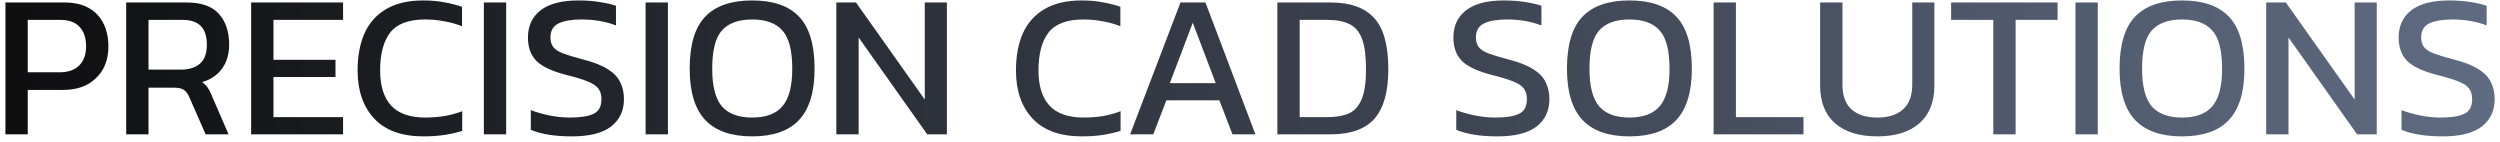 <svg width="335" height="19" viewBox="0 0 335 19" fill="none" xmlns="http://www.w3.org/2000/svg">
<path d="M0.728 18V0.333H8.602C9.955 0.333 11.07 0.589 11.948 1.101C12.826 1.613 13.476 2.317 13.896 3.214C14.317 4.091 14.527 5.097 14.527 6.231C14.527 7.987 13.978 9.395 12.881 10.456C11.802 11.517 10.339 12.047 8.492 12.047H3.718V18H0.728ZM3.718 9.688H7.943C9.132 9.688 10.028 9.377 10.632 8.755C11.235 8.133 11.537 7.292 11.537 6.231C11.537 5.097 11.244 4.219 10.659 3.598C10.092 2.976 9.233 2.665 8.08 2.665H3.718V9.688ZM16.91 18V0.333H25.03C27.005 0.333 28.441 0.845 29.337 1.869C30.251 2.875 30.708 4.247 30.708 5.984C30.708 7.228 30.397 8.289 29.776 9.167C29.154 10.044 28.258 10.657 27.087 11.005C27.416 11.242 27.672 11.498 27.855 11.773C28.038 12.047 28.221 12.413 28.404 12.87L30.626 18H27.553L25.386 13.062C25.185 12.587 24.938 12.248 24.646 12.047C24.371 11.846 23.896 11.745 23.219 11.745H19.9V18H16.91ZM19.9 9.331H24.234C25.313 9.331 26.163 9.066 26.785 8.536C27.407 8.005 27.718 7.155 27.718 5.984C27.718 3.771 26.648 2.665 24.508 2.665H19.9V9.331ZM33.653 18V0.333H45.971V2.665H36.644V8.014H44.956V10.319H36.644V15.696H45.971V18H33.653ZM56.753 18.274C53.845 18.274 51.641 17.479 50.142 15.888C48.66 14.296 47.919 12.148 47.919 9.441C47.919 7.502 48.23 5.838 48.852 4.448C49.492 3.04 50.462 1.961 51.76 1.211C53.059 0.443 54.714 0.059 56.725 0.059C57.75 0.059 58.682 0.141 59.524 0.306C60.383 0.452 61.179 0.653 61.91 0.909V3.515C61.179 3.223 60.392 3.003 59.551 2.857C58.728 2.692 57.859 2.61 56.945 2.61C54.75 2.61 53.196 3.195 52.281 4.366C51.385 5.536 50.937 7.228 50.937 9.441C50.937 11.508 51.431 13.08 52.419 14.159C53.406 15.22 54.933 15.751 57 15.751C57.841 15.751 58.682 15.687 59.524 15.559C60.383 15.412 61.188 15.193 61.938 14.9V17.534C61.206 17.771 60.411 17.954 59.551 18.082C58.71 18.21 57.777 18.274 56.753 18.274ZM64.837 18V0.333H67.827V18H64.837ZM76.643 18.274C74.357 18.274 72.519 17.982 71.129 17.396V14.763C71.915 15.056 72.756 15.293 73.653 15.476C74.567 15.659 75.472 15.751 76.368 15.751C77.777 15.751 78.828 15.586 79.523 15.257C80.237 14.928 80.593 14.269 80.593 13.281C80.593 12.678 80.447 12.193 80.154 11.828C79.862 11.462 79.377 11.151 78.7 10.895C78.023 10.62 77.091 10.337 75.902 10.044C74 9.551 72.665 8.929 71.897 8.179C71.129 7.411 70.745 6.359 70.745 5.024C70.745 3.47 71.312 2.253 72.445 1.376C73.579 0.498 75.271 0.059 77.521 0.059C78.545 0.059 79.505 0.132 80.401 0.278C81.316 0.425 82.029 0.589 82.541 0.772V3.406C81.151 2.875 79.615 2.61 77.932 2.61C76.615 2.61 75.591 2.784 74.86 3.131C74.128 3.479 73.762 4.11 73.762 5.024C73.762 5.555 73.89 5.984 74.146 6.314C74.402 6.643 74.841 6.926 75.463 7.164C76.103 7.402 76.981 7.667 78.097 7.96C79.541 8.325 80.657 8.764 81.444 9.276C82.248 9.77 82.806 10.355 83.117 11.032C83.446 11.69 83.611 12.44 83.611 13.281C83.611 14.836 83.035 16.061 81.882 16.957C80.73 17.835 78.984 18.274 76.643 18.274ZM86.51 18V0.333H89.5V18H86.51ZM100.785 18.274C97.987 18.274 95.893 17.543 94.503 16.08C93.113 14.598 92.418 12.312 92.418 9.221C92.418 6.003 93.113 3.671 94.503 2.226C95.893 0.781 97.987 0.059 100.785 0.059C103.601 0.059 105.695 0.781 107.067 2.226C108.457 3.671 109.152 6.003 109.152 9.221C109.152 12.312 108.457 14.598 107.067 16.08C105.695 17.543 103.601 18.274 100.785 18.274ZM100.785 15.751C102.632 15.751 103.985 15.248 104.845 14.242C105.723 13.217 106.162 11.544 106.162 9.221C106.162 6.771 105.723 5.061 104.845 4.091C103.985 3.104 102.632 2.61 100.785 2.61C98.956 2.61 97.603 3.104 96.725 4.091C95.865 5.061 95.435 6.771 95.435 9.221C95.435 11.544 95.865 13.217 96.725 14.242C97.603 15.248 98.956 15.751 100.785 15.751ZM112.068 18V0.333H114.701L123.919 13.336V0.333H126.882V18H124.248L115.058 5.024V18H112.068ZM144.973 18.274C142.065 18.274 139.861 17.479 138.361 15.888C136.88 14.296 136.139 12.148 136.139 9.441C136.139 7.502 136.45 5.838 137.072 4.448C137.712 3.04 138.681 1.961 139.98 1.211C141.278 0.443 142.933 0.059 144.945 0.059C145.969 0.059 146.902 0.141 147.743 0.306C148.603 0.452 149.398 0.653 150.13 0.909V3.515C149.398 3.223 148.612 3.003 147.771 2.857C146.948 2.692 146.079 2.61 145.165 2.61C142.97 2.61 141.415 3.195 140.501 4.366C139.605 5.536 139.157 7.228 139.157 9.441C139.157 11.508 139.651 13.08 140.638 14.159C141.626 15.22 143.153 15.751 145.219 15.751C146.061 15.751 146.902 15.687 147.743 15.559C148.603 15.412 149.408 15.193 150.157 14.9V17.534C149.426 17.771 148.63 17.954 147.771 18.082C146.929 18.21 145.997 18.274 144.973 18.274ZM151.437 18L158.185 0.333H161.532L168.226 18H165.153L163.398 13.446H156.293L154.537 18H151.437ZM156.759 11.142H162.904L159.831 3.049L156.759 11.142ZM171.167 18V0.333H178.327C180.942 0.333 182.881 1.028 184.142 2.418C185.404 3.79 186.035 6.076 186.035 9.276C186.035 12.294 185.414 14.507 184.17 15.915C182.926 17.305 180.978 18 178.327 18H171.167ZM174.157 15.696H177.86C179.012 15.696 179.973 15.531 180.741 15.202C181.509 14.854 182.085 14.214 182.469 13.281C182.853 12.349 183.045 11.014 183.045 9.276C183.045 7.539 182.871 6.195 182.524 5.244C182.176 4.293 181.619 3.625 180.85 3.241C180.101 2.857 179.104 2.665 177.86 2.665H174.157V15.696ZM200.654 18.274C198.368 18.274 196.53 17.982 195.14 17.396V14.763C195.926 15.056 196.768 15.293 197.664 15.476C198.578 15.659 199.483 15.751 200.38 15.751C201.788 15.751 202.839 15.586 203.534 15.257C204.248 14.928 204.604 14.269 204.604 13.281C204.604 12.678 204.458 12.193 204.165 11.828C203.873 11.462 203.388 11.151 202.711 10.895C202.035 10.62 201.102 10.337 199.913 10.044C198.011 9.551 196.676 8.929 195.908 8.179C195.14 7.411 194.756 6.359 194.756 5.024C194.756 3.47 195.323 2.253 196.457 1.376C197.591 0.498 199.282 0.059 201.532 0.059C202.556 0.059 203.516 0.132 204.412 0.278C205.327 0.425 206.04 0.589 206.552 0.772V3.406C205.162 2.875 203.626 2.61 201.943 2.61C200.626 2.61 199.602 2.784 198.871 3.131C198.139 3.479 197.773 4.11 197.773 5.024C197.773 5.555 197.901 5.984 198.158 6.314C198.414 6.643 198.852 6.926 199.474 7.164C200.114 7.402 200.992 7.667 202.108 7.96C203.553 8.325 204.668 8.764 205.455 9.276C206.259 9.77 206.817 10.355 207.128 11.032C207.457 11.69 207.622 12.44 207.622 13.281C207.622 14.836 207.046 16.061 205.894 16.957C204.741 17.835 202.995 18.274 200.654 18.274ZM218.34 18.274C215.541 18.274 213.447 17.543 212.057 16.08C210.668 14.598 209.973 12.312 209.973 9.221C209.973 6.003 210.668 3.671 212.057 2.226C213.447 0.781 215.541 0.059 218.34 0.059C221.156 0.059 223.25 0.781 224.622 2.226C226.012 3.671 226.707 6.003 226.707 9.221C226.707 12.312 226.012 14.598 224.622 16.08C223.25 17.543 221.156 18.274 218.34 18.274ZM218.34 15.751C220.187 15.751 221.54 15.248 222.4 14.242C223.278 13.217 223.717 11.544 223.717 9.221C223.717 6.771 223.278 5.061 222.4 4.091C221.54 3.104 220.187 2.61 218.34 2.61C216.511 2.61 215.157 3.104 214.28 4.091C213.42 5.061 212.99 6.771 212.99 9.221C212.99 11.544 213.42 13.217 214.28 14.242C215.157 15.248 216.511 15.751 218.34 15.751ZM229.623 18V0.333H232.613V15.696H241.666V18H229.623ZM251.58 18.274C249.147 18.274 247.254 17.689 245.901 16.519C244.566 15.348 243.898 13.656 243.898 11.444V0.333H246.889V11.334C246.889 12.815 247.291 13.922 248.096 14.653C248.919 15.385 250.08 15.751 251.58 15.751C253.061 15.751 254.204 15.385 255.009 14.653C255.832 13.922 256.243 12.815 256.243 11.334V0.333H259.206V11.444C259.206 13.656 258.539 15.348 257.203 16.519C255.868 17.689 253.994 18.274 251.58 18.274ZM267.102 18V2.665H261.451V0.333H275.716V2.665H270.092V18H267.102ZM278.113 18V0.333H281.103V18H278.113ZM292.387 18.274C289.589 18.274 287.495 17.543 286.105 16.08C284.715 14.598 284.02 12.312 284.02 9.221C284.02 6.003 284.715 3.671 286.105 2.226C287.495 0.781 289.589 0.059 292.387 0.059C295.204 0.059 297.298 0.781 298.67 2.226C300.059 3.671 300.754 6.003 300.754 9.221C300.754 12.312 300.059 14.598 298.67 16.08C297.298 17.543 295.204 18.274 292.387 18.274ZM292.387 15.751C294.235 15.751 295.588 15.248 296.447 14.242C297.325 13.217 297.764 11.544 297.764 9.221C297.764 6.771 297.325 5.061 296.447 4.091C295.588 3.104 294.235 2.61 292.387 2.61C290.558 2.61 289.205 3.104 288.327 4.091C287.468 5.061 287.038 6.771 287.038 9.221C287.038 11.544 287.468 13.217 288.327 14.242C289.205 15.248 290.558 15.751 292.387 15.751ZM303.67 18V0.333H306.304L315.521 13.336V0.333H318.484V18H315.85L306.66 5.024V18H303.67ZM327.317 18.274C325.031 18.274 323.193 17.982 321.803 17.396V14.763C322.59 15.056 323.431 15.293 324.327 15.476C325.242 15.659 326.147 15.751 327.043 15.751C328.451 15.751 329.503 15.586 330.198 15.257C330.911 14.928 331.268 14.269 331.268 13.281C331.268 12.678 331.121 12.193 330.829 11.828C330.536 11.462 330.051 11.151 329.375 10.895C328.698 10.62 327.765 10.337 326.577 10.044C324.675 9.551 323.339 8.929 322.571 8.179C321.803 7.411 321.419 6.359 321.419 5.024C321.419 3.47 321.986 2.253 323.12 1.376C324.254 0.498 325.946 0.059 328.195 0.059C329.219 0.059 330.179 0.132 331.076 0.278C331.99 0.425 332.703 0.589 333.215 0.772V3.406C331.825 2.875 330.289 2.61 328.607 2.61C327.29 2.61 326.266 2.784 325.534 3.131C324.803 3.479 324.437 4.11 324.437 5.024C324.437 5.555 324.565 5.984 324.821 6.314C325.077 6.643 325.516 6.926 326.138 7.164C326.778 7.402 327.656 7.667 328.771 7.96C330.216 8.325 331.332 8.764 332.118 9.276C332.923 9.77 333.481 10.355 333.791 11.032C334.121 11.69 334.285 12.44 334.285 13.281C334.285 14.836 333.709 16.061 332.557 16.957C331.405 17.835 329.658 18.274 327.317 18.274Z" fill="url(#paint0_linear_144_319)"/>
<defs>
<linearGradient id="paint0_linear_144_319" x1="-1" y1="9" x2="341.763" y2="9" gradientUnits="userSpaceOnUse">
<stop stop-color="#0E0E0F"/>
<stop offset="1" stop-color="#616D84"/>
</linearGradient>
</defs>
</svg>
